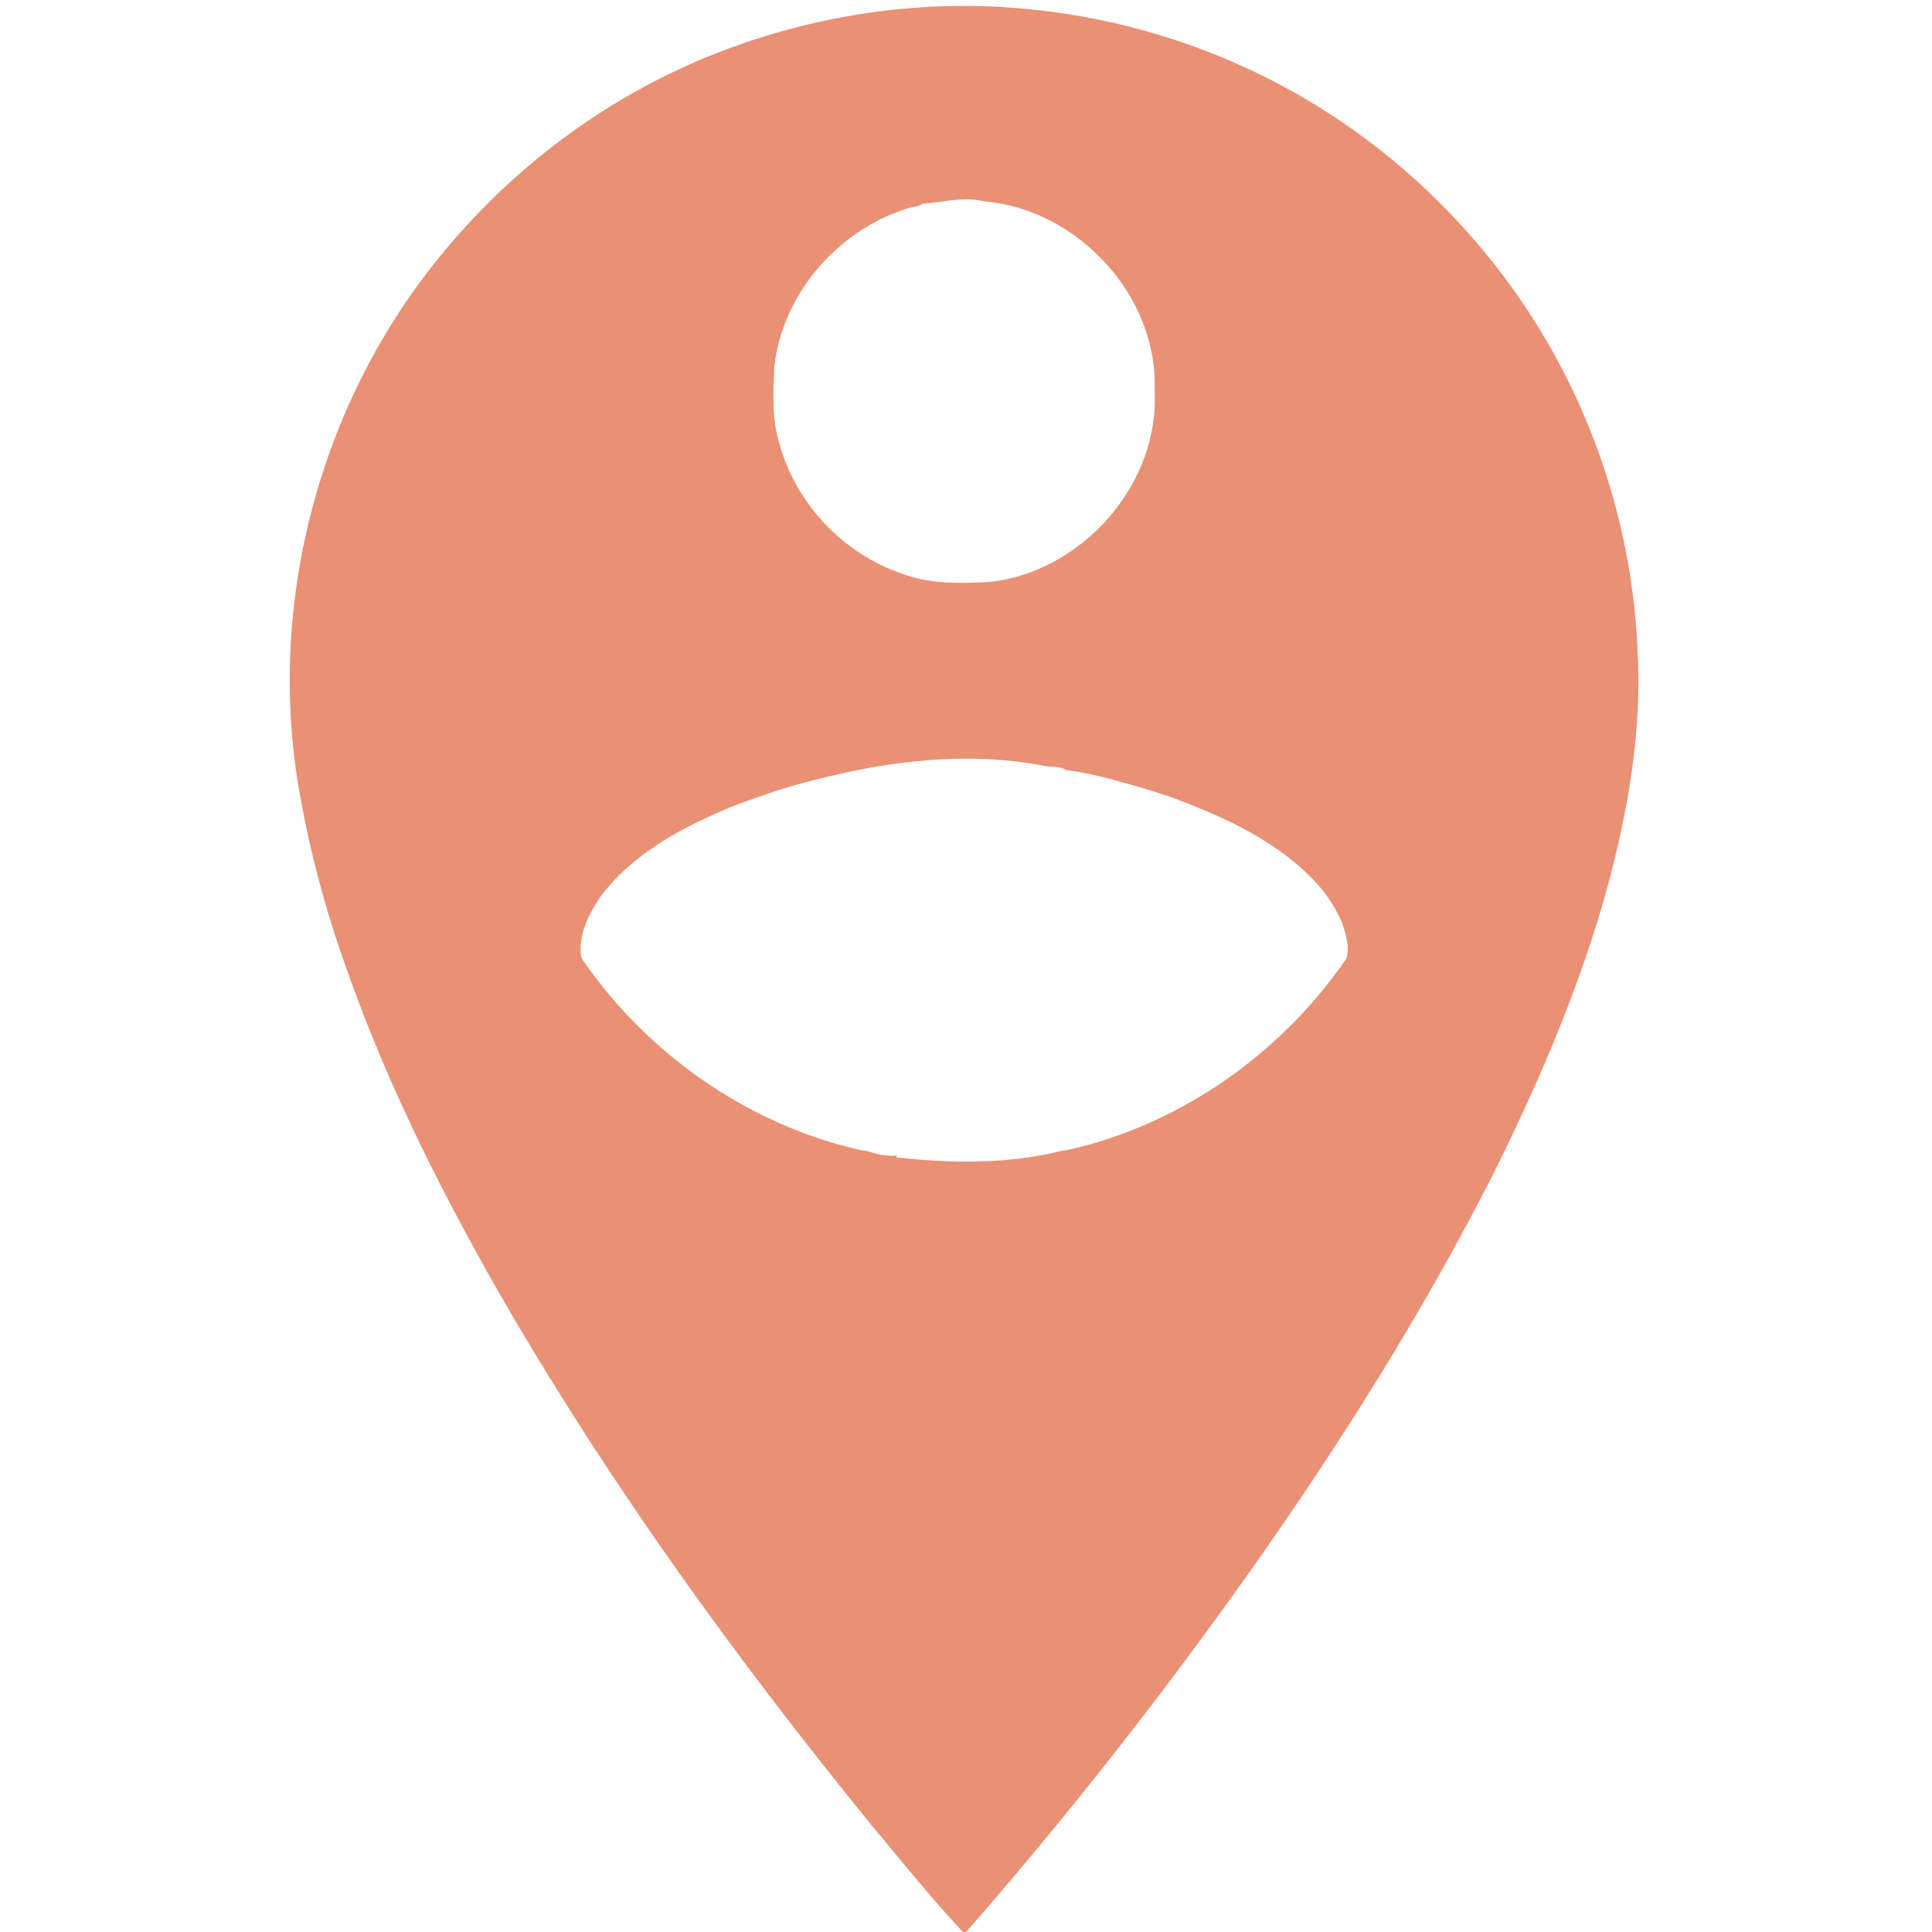 <?xml version="1.0" encoding="UTF-8" ?>
<!DOCTYPE svg PUBLIC "-//W3C//DTD SVG 1.1//EN" "http://www.w3.org/Graphics/SVG/1.1/DTD/svg11.dtd">
<svg width="20pt" height="20pt" viewBox="0 0 500 500" version="1.1" xmlns="http://www.w3.org/2000/svg">
<g id="#ea9074ff">
<path fill="#ea9074" opacity="1.00" d=" M 185.86 13.59 C 211.54 3.60 239.64 -0.47 267.07 2.46 C 289.89 4.78 312.25 11.61 332.43 22.54 C 358.66 36.71 381.09 57.78 397.04 82.94 C 413.14 108.35 422.48 138.00 423.79 168.04 C 425.01 188.96 421.35 209.83 415.90 229.95 C 408.68 256.01 397.91 280.95 385.82 305.08 C 367.65 340.66 346.25 374.51 323.20 407.10 C 300.36 439.25 276.01 470.33 250.03 500.00 L 249.18 500.00 C 240.78 490.97 233.03 481.32 225.13 471.84 C 190.83 429.69 158.86 385.50 131.44 338.54 C 115.40 310.84 100.83 282.15 90.12 251.94 C 84.91 237.66 80.81 222.94 78.06 207.98 C 68.18 157.76 82.45 103.61 115.40 64.50 C 134.15 42.01 158.54 24.21 185.86 13.59 M 238.82 52.73 C 237.43 53.69 235.61 53.49 234.11 54.19 C 216.38 60.03 202.40 76.38 200.37 95.05 C 200.13 101.73 199.71 108.60 201.78 115.06 C 206.02 130.34 218.07 143.09 233.03 148.33 C 240.32 151.20 248.26 151.00 255.95 150.64 C 279.97 148.11 300.18 125.35 298.81 101.02 C 299.75 76.58 278.91 54.16 254.77 52.11 C 249.46 50.83 244.12 52.30 238.82 52.73 M 217.27 200.30 C 210.15 201.89 203.08 203.76 196.23 206.28 C 192.82 207.46 189.41 208.65 186.13 210.15 C 174.53 215.22 163.02 221.81 155.34 232.14 C 152.28 236.74 149.43 242.28 150.48 247.94 C 166.19 270.99 189.97 288.50 216.85 296.16 C 219.30 296.70 221.68 297.59 224.19 297.85 C 226.74 298.58 229.49 299.40 232.14 299.01 L 231.91 299.50 C 246.15 301.17 260.83 301.31 274.81 297.83 C 277.32 297.57 279.70 296.70 282.15 296.15 C 309.03 288.52 332.76 271.00 348.49 247.99 C 349.33 244.90 348.30 241.67 347.31 238.73 C 345.70 235.20 343.68 231.84 341.07 228.96 C 330.73 217.52 316.21 211.10 301.99 205.91 C 299.99 205.34 298.04 204.61 296.04 204.04 C 289.40 202.17 282.73 200.10 275.86 199.29 C 274.12 198.04 271.76 198.72 269.80 198.11 C 252.40 194.84 234.41 196.41 217.27 200.30 Z" />
</g>
</svg>
